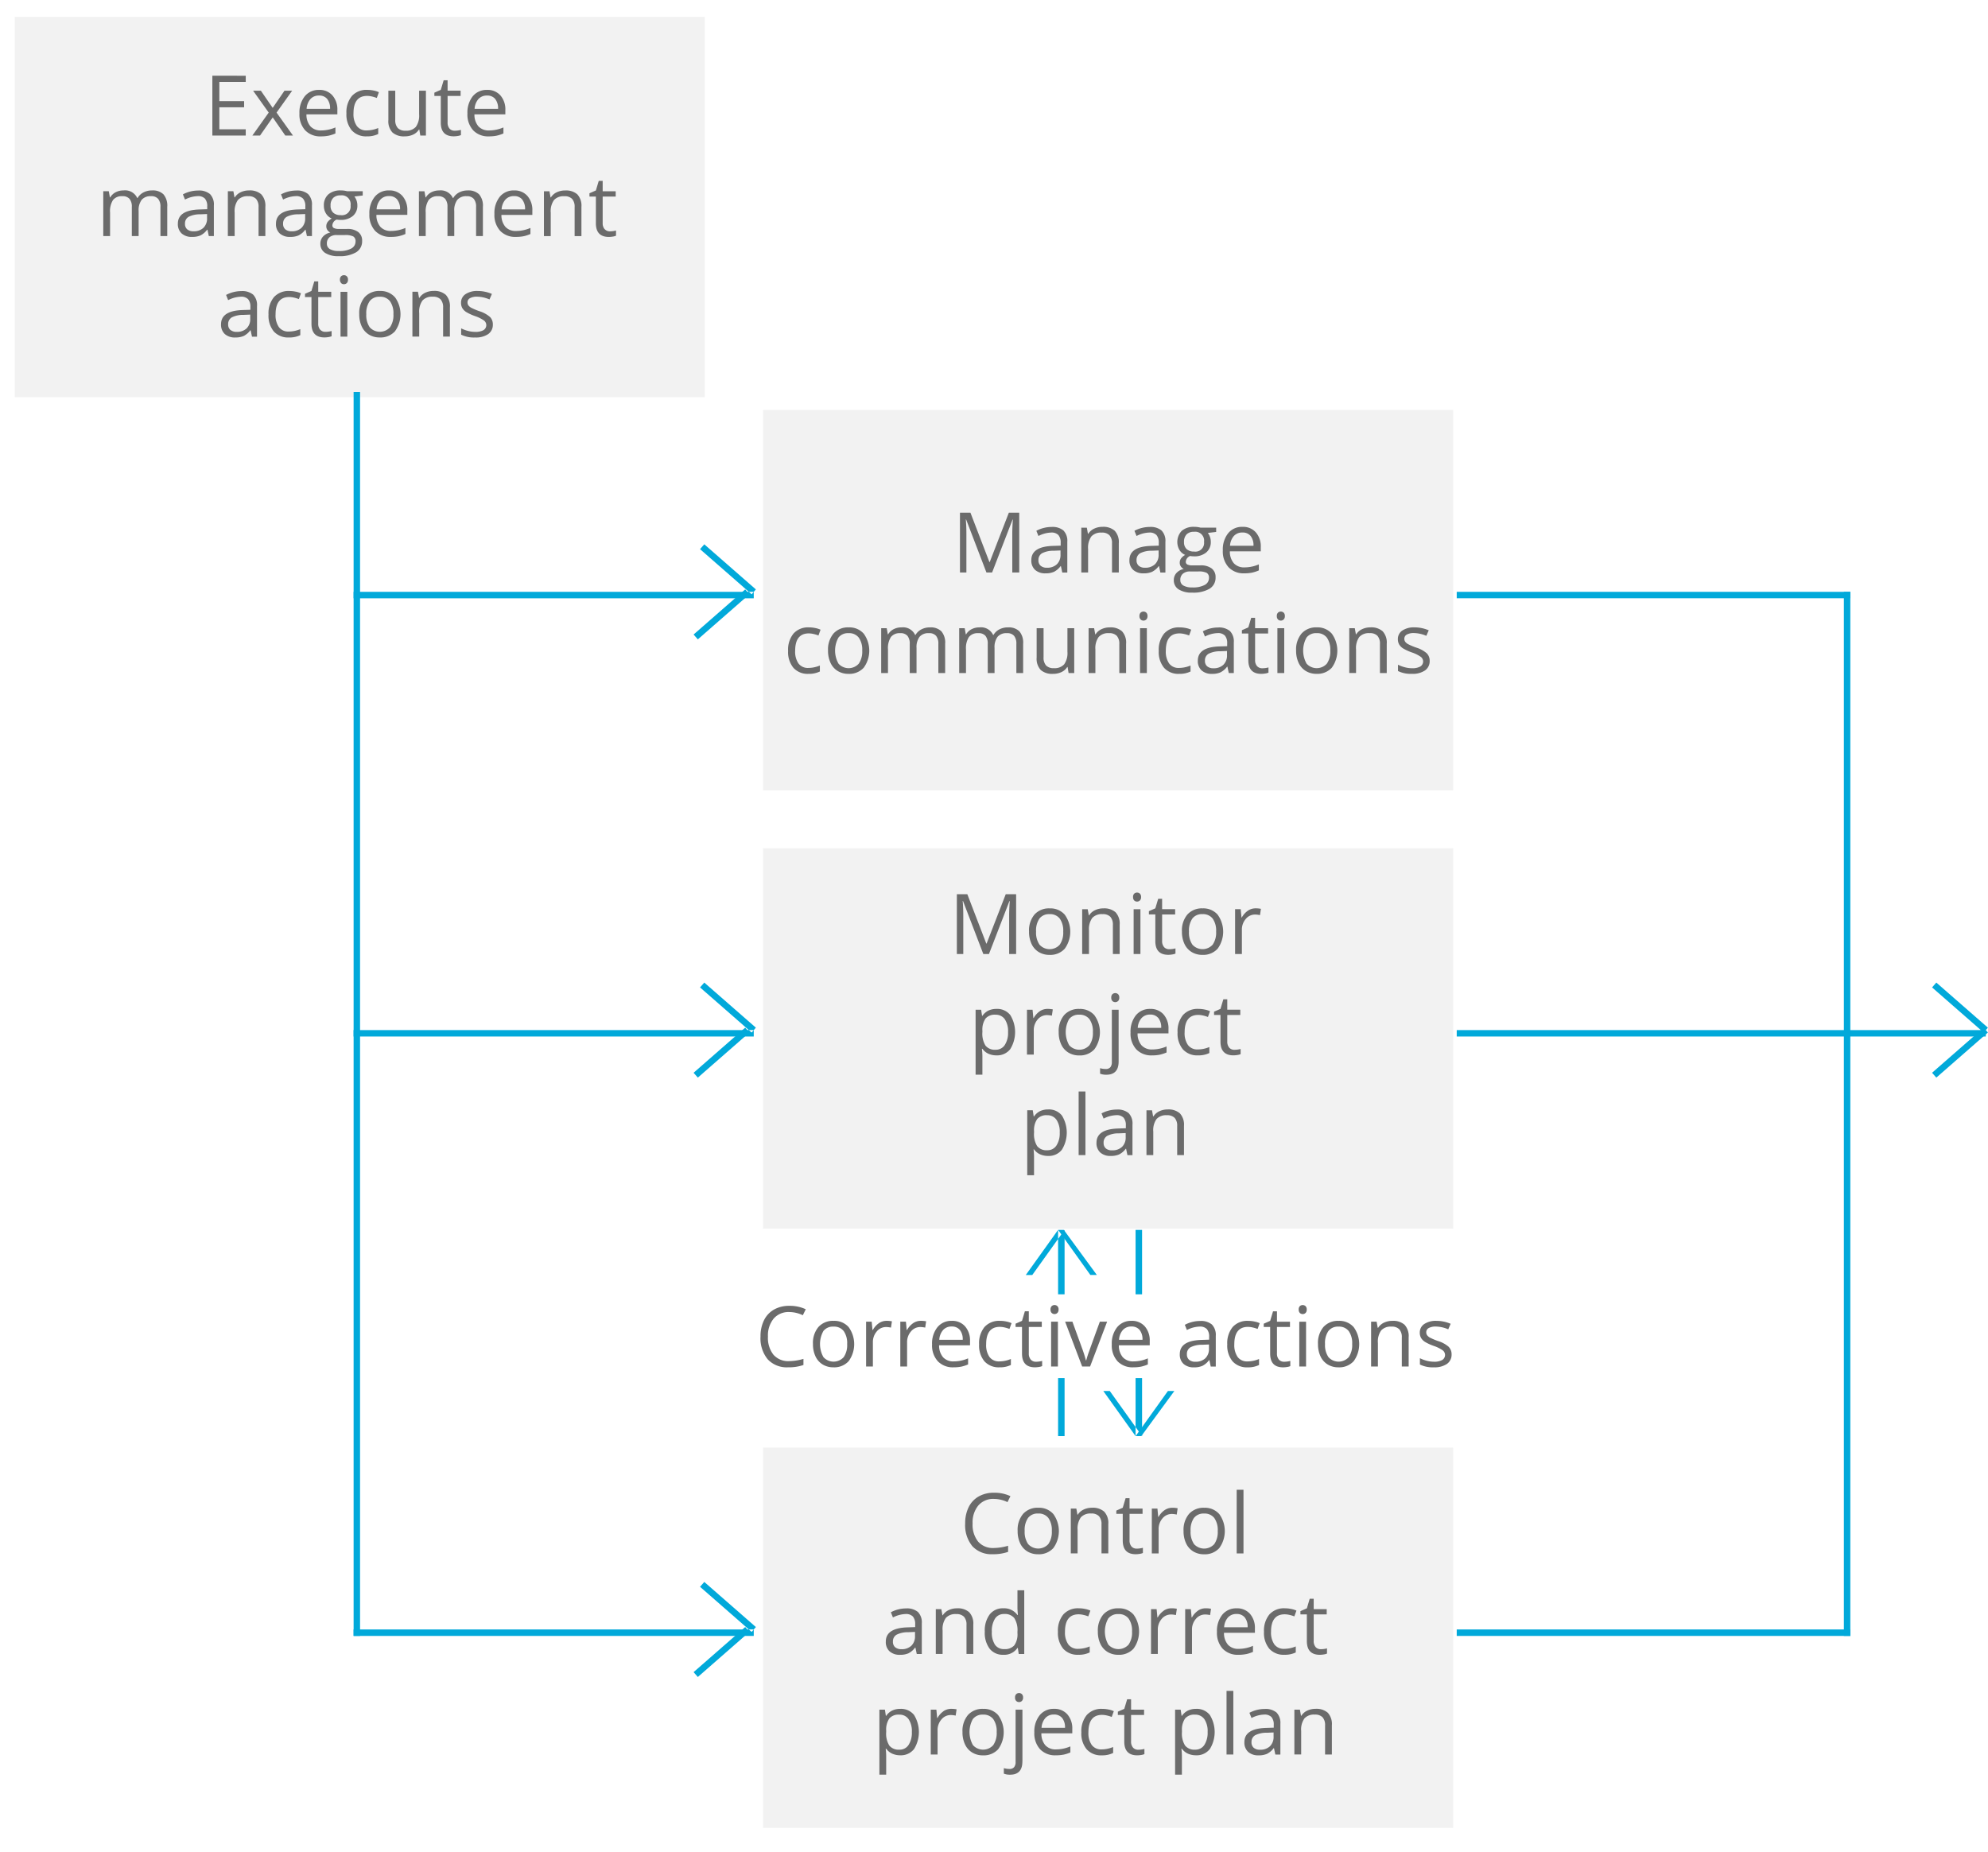 <svg id="Flow_Chart_-_EMC_Introduction" data-name="Flow Chart - EMC Introduction" xmlns="http://www.w3.org/2000/svg" xmlns:xlink="http://www.w3.org/1999/xlink" width="337" height="314" viewBox="0 0 337 314">
  <defs>
    <style>
      .cls-1, .cls-3, .cls-4, .cls-5 {
        fill: #f2f2f2;
      }

      .cls-1 {
        filter: url(#filter);
      }

      .cls-2 {
        fill: #6b6b6b;
      }

      .cls-2, .cls-6 {
        fill-rule: evenodd;
      }

      .cls-3 {
        filter: url(#filter-2);
      }

      .cls-4 {
        filter: url(#filter-3);
      }

      .cls-5 {
        filter: url(#filter-4);
      }

      .cls-6 {
        fill: #01a9da;
      }
    </style>
    <filter id="filter" x="126" y="242" width="125" height="72" filterUnits="userSpaceOnUse">
      <feOffset result="offset" dx="0.5" dy="0.866" in="SourceAlpha"/>
      <feGaussianBlur result="blur" stdDeviation="2"/>
      <feFlood result="flood" flood-opacity="0.26"/>
      <feComposite result="composite" operator="in" in2="blur"/>
      <feBlend result="blend" in="SourceGraphic"/>
    </filter>
    <filter id="filter-2" x="126" y="140" width="125" height="73" filterUnits="userSpaceOnUse">
      <feOffset result="offset" dx="0.5" dy="0.866" in="SourceAlpha"/>
      <feGaussianBlur result="blur" stdDeviation="2"/>
      <feFlood result="flood" flood-opacity="0.26"/>
      <feComposite result="composite" operator="in" in2="blur"/>
      <feBlend result="blend" in="SourceGraphic"/>
    </filter>
    <filter id="filter-3" x="126" y="66" width="125" height="73" filterUnits="userSpaceOnUse">
      <feOffset result="offset" dx="0.5" dy="0.866" in="SourceAlpha"/>
      <feGaussianBlur result="blur" stdDeviation="2"/>
      <feFlood result="flood" flood-opacity="0.26"/>
      <feComposite result="composite" operator="in" in2="blur"/>
      <feBlend result="blend" in="SourceGraphic"/>
    </filter>
    <filter id="filter-4" x="0" y="0" width="124" height="72" filterUnits="userSpaceOnUse">
      <feOffset result="offset" dx="0.5" dy="0.866" in="SourceAlpha"/>
      <feGaussianBlur result="blur" stdDeviation="2"/>
      <feFlood result="flood" flood-opacity="0.26"/>
      <feComposite result="composite" operator="in" in2="blur"/>
      <feBlend result="blend" in="SourceGraphic"/>
    </filter>
  </defs>
  <rect id="bg_copy_5" data-name="bg copy 5" class="cls-1" x="128.844" y="244.531" width="117" height="64.469"/>
  <path id="Control_and_correct_project_plan" data-name="Control and correct project plan" class="cls-2" d="M791.786,414.642l0.5-1.012a6.284,6.284,0,0,0-2.79-.583,5.129,5.129,0,0,0-2.605.638A4.213,4.213,0,0,0,785.2,415.5a6.094,6.094,0,0,0-.586,2.746,5.6,5.6,0,0,0,1.218,3.863,4.4,4.4,0,0,0,3.459,1.359,7.458,7.458,0,0,0,2.6-.4v-1.033a9.1,9.1,0,0,1-2.422.381,3.32,3.32,0,0,1-2.662-1.085,4.58,4.58,0,0,1-.933-3.076,4.49,4.49,0,0,1,.968-3.048,3.319,3.319,0,0,1,2.641-1.113,5.4,5.4,0,0,1,2.3.541h0Zm7.768,2.011a3.219,3.219,0,0,0-2.536-1.061,3.292,3.292,0,0,0-2.582,1.037,4.183,4.183,0,0,0-.929,2.895,4.785,4.785,0,0,0,.43,2.1,3.164,3.164,0,0,0,1.221,1.373,3.431,3.431,0,0,0,1.811.478,3.3,3.3,0,0,0,2.589-1.043A4.907,4.907,0,0,0,799.554,416.653Zm-4.278.659a2.03,2.03,0,0,1,1.707-.742,2.061,2.061,0,0,1,1.732.753,3.526,3.526,0,0,1,.586,2.2,3.587,3.587,0,0,1-.586,2.223,2.316,2.316,0,0,1-3.432,0,3.607,3.607,0,0,1-.583-2.22A3.569,3.569,0,0,1,795.276,417.312Zm13.6,6.02v-4.959a2.818,2.818,0,0,0-.694-2.118,2.889,2.889,0,0,0-2.068-.663,3.225,3.225,0,0,0-1.423.309,2.353,2.353,0,0,0-.992.87h-0.056l-0.187-1.04h-0.937v7.6h1.152v-3.988a3.256,3.256,0,0,1,.555-2.129,2.187,2.187,0,0,1,1.749-.645,1.725,1.725,0,0,1,1.325.458,1.978,1.978,0,0,1,.424,1.387v4.917h1.152Zm3.928-1.179a1.536,1.536,0,0,1-.327-1.054v-4.473h2.207v-0.895h-2.207V413.97h-0.666l-0.486,1.622-1.089.479v0.555h1.089v4.521q0,2.324,2.207,2.323a4.178,4.178,0,0,0,.656-0.058,2.1,2.1,0,0,0,.552-0.15v-0.88a3.933,3.933,0,0,1-.451.093,3.782,3.782,0,0,1-.59.045A1.133,1.133,0,0,1,812.8,422.153ZM818.413,416a3.333,3.333,0,0,0-1.02,1.144h-0.056l-0.132-1.408h-0.951v7.6h1.152v-4.078a2.734,2.734,0,0,1,.656-1.866,2.029,2.029,0,0,1,1.579-.749,3.9,3.9,0,0,1,.833.105l0.159-1.068a4.465,4.465,0,0,0-.909-0.084A2.289,2.289,0,0,0,818.413,416Zm9.267,0.658a3.218,3.218,0,0,0-2.536-1.061,3.288,3.288,0,0,0-2.581,1.037,4.183,4.183,0,0,0-.93,2.895,4.785,4.785,0,0,0,.43,2.1,3.164,3.164,0,0,0,1.221,1.373,3.431,3.431,0,0,0,1.811.478,3.3,3.3,0,0,0,2.589-1.043A4.907,4.907,0,0,0,827.68,416.653Zm-4.278.659a2.03,2.03,0,0,1,1.707-.742,2.061,2.061,0,0,1,1.732.753,3.526,3.526,0,0,1,.586,2.2,3.587,3.587,0,0,1-.586,2.223,2.316,2.316,0,0,1-3.432,0,3.613,3.613,0,0,1-.583-2.22A3.569,3.569,0,0,1,823.4,417.312Zm8.39-4.771H830.64v10.791h1.152V412.541Zm-54.531,27.834v-5.187a2.518,2.518,0,0,0-.656-1.935,2.9,2.9,0,0,0-2.016-.6,5.322,5.322,0,0,0-1.343.173,5.442,5.442,0,0,0-1.231.478l0.354,0.881a5.022,5.022,0,0,1,2.151-.582,1.587,1.587,0,0,1,1.232.426,1.932,1.932,0,0,1,.385,1.321v0.472l-1.291.042q-3.686.111-3.685,2.413a2.122,2.122,0,0,0,.642,1.657,2.539,2.539,0,0,0,1.773.583,3.473,3.473,0,0,0,1.412-.253,3.2,3.2,0,0,0,1.135-.968h0.055l0.229,1.082h0.854Zm-4.514-1.137a1.185,1.185,0,0,1-.378-0.95,1.286,1.286,0,0,1,.607-1.176,4.188,4.188,0,0,1,1.981-.426l1.152-.049v0.687a2.181,2.181,0,0,1-.614,1.65,2.341,2.341,0,0,1-1.69.59A1.572,1.572,0,0,1,772.747,439.238Zm13.244,1.137v-4.958a2.818,2.818,0,0,0-.694-2.119,2.893,2.893,0,0,0-2.068-.662,3.238,3.238,0,0,0-1.423.308,2.354,2.354,0,0,0-.992.871h-0.055l-0.188-1.041h-0.937v7.6h1.152v-3.987a3.252,3.252,0,0,1,.555-2.129,2.188,2.188,0,0,1,1.749-.645,1.727,1.727,0,0,1,1.326.457,1.985,1.985,0,0,1,.423,1.387v4.917h1.152Zm7.7,0h0.937V429.584h-1.152v3.093l0.028,0.534,0.048,0.548h-0.09a2.767,2.767,0,0,0-2.373-1.123,2.8,2.8,0,0,0-2.318,1.04,4.562,4.562,0,0,0-.833,2.92,4.48,4.48,0,0,0,.829,2.9,2.825,2.825,0,0,0,2.322,1.02,2.708,2.708,0,0,0,2.387-1.158h0.062Zm-4.025-1.567a3.755,3.755,0,0,1-.534-2.2,3.915,3.915,0,0,1,.537-2.222,1.764,1.764,0,0,1,1.551-.787,2.044,2.044,0,0,1,1.718.69,3.815,3.815,0,0,1,.538,2.306v0.242a3.237,3.237,0,0,1-.531,2.07,2.1,2.1,0,0,1-1.711.642A1.809,1.809,0,0,1,789.662,438.808Zm16.058,1.311V439.1a5.121,5.121,0,0,1-1.95.409,1.967,1.967,0,0,1-1.676-.749,3.516,3.516,0,0,1-.565-2.15q0-2.954,2.317-2.954a3.731,3.731,0,0,1,.8.1,5.383,5.383,0,0,1,.832.253l0.354-.978a3.6,3.6,0,0,0-.86-0.277,5.181,5.181,0,0,0-1.1-.118,3.309,3.309,0,0,0-2.619,1.04,4.3,4.3,0,0,0-.92,2.947,4.176,4.176,0,0,0,.906,2.875,3.247,3.247,0,0,0,2.557,1.016,4.166,4.166,0,0,0,1.922-.395h0Zm7.429-6.422a3.216,3.216,0,0,0-2.536-1.061,3.287,3.287,0,0,0-2.582,1.037,4.183,4.183,0,0,0-.93,2.895,4.777,4.777,0,0,0,.43,2.094,3.154,3.154,0,0,0,1.222,1.373,3.429,3.429,0,0,0,1.811.479,3.3,3.3,0,0,0,2.588-1.044A4.908,4.908,0,0,0,813.149,433.7Zm-4.278.659a2.027,2.027,0,0,1,1.707-.742,2.059,2.059,0,0,1,1.731.752,3.531,3.531,0,0,1,.587,2.2,3.591,3.591,0,0,1-.587,2.223,2.314,2.314,0,0,1-3.431,0A4.525,4.525,0,0,1,808.871,434.356Zm9.4-1.318a3.342,3.342,0,0,0-1.02,1.144h-0.056l-0.132-1.408h-0.95v7.6h1.152V436.3a2.729,2.729,0,0,1,.655-1.865,2.031,2.031,0,0,1,1.579-.749,3.951,3.951,0,0,1,.833.1l0.16-1.068a4.486,4.486,0,0,0-.91-0.083A2.3,2.3,0,0,0,818.267,433.038Zm5.8,0a3.342,3.342,0,0,0-1.02,1.144h-0.055l-0.132-1.408H821.91v7.6h1.152V436.3a2.73,2.73,0,0,1,.656-1.865,2.028,2.028,0,0,1,1.579-.749,3.943,3.943,0,0,1,.832.1l0.16-1.068a4.469,4.469,0,0,0-.909-0.083A2.3,2.3,0,0,0,824.068,433.038Zm8.172,7.361a6.054,6.054,0,0,0,1.155-.378V439a6.13,6.13,0,0,1-2.429.513,2.339,2.339,0,0,1-1.807-.693,3.011,3.011,0,0,1-.677-2.032h5.239v-0.728a3.6,3.6,0,0,0-.832-2.48,2.873,2.873,0,0,0-2.263-.939,3.006,3.006,0,0,0-2.432,1.082,4.4,4.4,0,0,0-.906,2.919,3.975,3.975,0,0,0,.975,2.851,3.5,3.5,0,0,0,2.662,1.026A6.444,6.444,0,0,0,832.24,440.4Zm-0.24-6.22a2.529,2.529,0,0,1,.486,1.668H828.51a2.74,2.74,0,0,1,.642-1.651,1.883,1.883,0,0,1,1.46-.6A1.71,1.71,0,0,1,832,434.179Zm8.647,5.94V439.1a5.121,5.121,0,0,1-1.95.409,1.967,1.967,0,0,1-1.676-.749,3.516,3.516,0,0,1-.565-2.15q0-2.954,2.317-2.954a3.715,3.715,0,0,1,.8.1,5.362,5.362,0,0,1,.833.253l0.354-.978a3.6,3.6,0,0,0-.86-0.277,5.181,5.181,0,0,0-1.1-.118,3.311,3.311,0,0,0-2.62,1.04,4.305,4.305,0,0,0-.919,2.947,4.176,4.176,0,0,0,.906,2.875,3.247,3.247,0,0,0,2.557,1.016,4.166,4.166,0,0,0,1.922-.395h0Zm3.366-.923a1.534,1.534,0,0,1-.326-1.054v-4.473h2.206v-0.895h-2.206v-1.761H843.02l-0.485,1.623-1.09.478v0.555h1.09v4.522q0,2.324,2.206,2.323a4.178,4.178,0,0,0,.656-0.059,2.1,2.1,0,0,0,.552-0.149v-0.881a3.9,3.9,0,0,1-.451.094,3.782,3.782,0,0,1-.59.045A1.135,1.135,0,0,1,844.013,439.2Zm-68.088,17.325a5.5,5.5,0,0,0,.014-5.809,2.814,2.814,0,0,0-2.335-1.033,3.142,3.142,0,0,0-1.353.278,2.669,2.669,0,0,0-1.034.9h-0.056l-0.16-1.04h-0.936v11.013h1.152V457.7a10.1,10.1,0,0,0-.084-1.262h0.084a2.543,2.543,0,0,0,1.03.842,3.291,3.291,0,0,0,1.357.274A2.816,2.816,0,0,0,775.925,456.521Zm-0.916-5.105a3.644,3.644,0,0,1,.559,2.181,3.786,3.786,0,0,1-.559,2.2,1.781,1.781,0,0,1-1.544.8,2.032,2.032,0,0,1-1.714-.69,3.8,3.8,0,0,1-.534-2.292v-0.256a3.315,3.315,0,0,1,.534-2.053,2.042,2.042,0,0,1,1.686-.645A1.837,1.837,0,0,1,775.009,451.416Zm5.923-1.335a3.346,3.346,0,0,0-1.02,1.145h-0.056l-0.131-1.408h-0.951v7.6h1.152v-4.078a2.727,2.727,0,0,1,.656-1.866,2.027,2.027,0,0,1,1.578-.749,3.951,3.951,0,0,1,.833.1l0.16-1.068a4.556,4.556,0,0,0-.909-0.083A2.3,2.3,0,0,0,780.932,450.081Zm9.268,0.659a3.221,3.221,0,0,0-2.537-1.061,3.29,3.29,0,0,0-2.581,1.037,4.183,4.183,0,0,0-.93,2.895,4.785,4.785,0,0,0,.43,2.1,3.159,3.159,0,0,0,1.222,1.373,3.428,3.428,0,0,0,1.811.478,3.3,3.3,0,0,0,2.588-1.043A4.91,4.91,0,0,0,790.2,450.74Zm-4.278.659a2.027,2.027,0,0,1,1.707-.742,2.062,2.062,0,0,1,1.731.752,3.531,3.531,0,0,1,.587,2.2,3.587,3.587,0,0,1-.587,2.223,2.314,2.314,0,0,1-3.431,0A4.525,4.525,0,0,1,785.922,451.4Zm8.39,7.185v-8.766H793.16v8.849a1.352,1.352,0,0,1-.254.9,0.993,0.993,0,0,1-.794.3,3.4,3.4,0,0,1-.944-0.139v0.936a2.765,2.765,0,0,0,1.069.174q2.075,0,2.075-2.247h0Zm-1.055-10.247a0.664,0.664,0,0,0,.485.191,0.673,0.673,0,0,0,.479-0.191,0.763,0.763,0,0,0,.2-0.579,0.749,0.749,0,0,0-.2-0.575,0.717,0.717,0,0,0-.964,0,0.764,0.764,0,0,0-.195.579A0.776,0.776,0,0,0,793.257,448.337Zm8.025,9.106a6.063,6.063,0,0,0,1.156-.378v-1.026a6.134,6.134,0,0,1-2.429.513,2.34,2.34,0,0,1-1.808-.694,3.009,3.009,0,0,1-.676-2.032h5.239V453.1a3.6,3.6,0,0,0-.833-2.479,2.867,2.867,0,0,0-2.262-.94,3.008,3.008,0,0,0-2.432,1.082,4.4,4.4,0,0,0-.906,2.92,3.971,3.971,0,0,0,.975,2.85,3.5,3.5,0,0,0,2.661,1.026A6.516,6.516,0,0,0,801.282,457.443Zm-0.239-6.221a2.529,2.529,0,0,1,.486,1.668h-3.977a2.747,2.747,0,0,1,.642-1.65,1.881,1.881,0,0,1,1.461-.6A1.711,1.711,0,0,1,801.043,451.222Zm8.647,5.94v-1.019a5.148,5.148,0,0,1-1.95.409,1.968,1.968,0,0,1-1.676-.749,3.518,3.518,0,0,1-.566-2.15q0-2.955,2.318-2.954a3.723,3.723,0,0,1,.8.1,5.508,5.508,0,0,1,.833.253l0.354-.978a3.659,3.659,0,0,0-.861-0.277,5.171,5.171,0,0,0-1.1-.118,3.313,3.313,0,0,0-2.62,1.04,4.308,4.308,0,0,0-.92,2.948,4.173,4.173,0,0,0,.906,2.874,3.245,3.245,0,0,0,2.557,1.016,4.155,4.155,0,0,0,1.923-.4h0Zm3.365-.922a1.541,1.541,0,0,1-.326-1.054v-4.474h2.207v-0.894h-2.207v-1.762h-0.666l-0.486,1.623-1.089.479v0.554h1.089v4.522q0,2.324,2.207,2.323a4.071,4.071,0,0,0,.656-0.059,2.082,2.082,0,0,0,.551-0.149v-0.881a3.658,3.658,0,0,1-.451.094,3.76,3.76,0,0,1-.589.045A1.137,1.137,0,0,1,813.055,456.24Zm13.009,0.281a5.5,5.5,0,0,0,.013-5.809,2.813,2.813,0,0,0-2.335-1.033,3.142,3.142,0,0,0-1.353.278,2.676,2.676,0,0,0-1.034.9H821.3l-0.16-1.04H820.2v11.013h1.152V457.7a10.281,10.281,0,0,0-.083-1.262h0.083a2.546,2.546,0,0,0,1.031.842,3.283,3.283,0,0,0,1.356.274A2.819,2.819,0,0,0,826.064,456.521Zm-0.916-5.105a3.644,3.644,0,0,1,.558,2.181,3.786,3.786,0,0,1-.558,2.2,1.784,1.784,0,0,1-1.545.8,2.034,2.034,0,0,1-1.714-.69,3.8,3.8,0,0,1-.534-2.292v-0.256a3.315,3.315,0,0,1,.534-2.053,2.043,2.043,0,0,1,1.687-.645A1.84,1.84,0,0,1,825.148,451.416Zm4.916-4.788h-1.152v10.791h1.152V446.628Zm7.974,10.791v-5.188a2.521,2.521,0,0,0-.656-1.935,2.9,2.9,0,0,0-2.016-.6,5.368,5.368,0,0,0-1.343.173,5.471,5.471,0,0,0-1.232.479l0.354,0.881a5.018,5.018,0,0,1,2.152-.583,1.58,1.58,0,0,1,1.231.427,1.923,1.923,0,0,1,.386,1.321v0.471l-1.291.042q-3.686.111-3.685,2.413a2.125,2.125,0,0,0,.642,1.658,2.543,2.543,0,0,0,1.773.582,3.457,3.457,0,0,0,1.412-.253,3.21,3.21,0,0,0,1.135-.967h0.055l0.229,1.082h0.854Zm-4.514-1.138a1.183,1.183,0,0,1-.379-0.95,1.286,1.286,0,0,1,.608-1.175,4.2,4.2,0,0,1,1.981-.427l1.152-.048v0.686a2.182,2.182,0,0,1-.614,1.651,2.34,2.34,0,0,1-1.69.589A1.565,1.565,0,0,1,833.524,456.281Zm13.244,1.138V452.46a2.822,2.822,0,0,0-.694-2.119,2.893,2.893,0,0,0-2.068-.662,3.225,3.225,0,0,0-1.423.309,2.353,2.353,0,0,0-.992.87h-0.056l-0.187-1.04h-0.937v7.6h1.152v-3.988a3.256,3.256,0,0,1,.555-2.129,2.187,2.187,0,0,1,1.749-.645,1.725,1.725,0,0,1,1.325.458,1.978,1.978,0,0,1,.424,1.387v4.917h1.152Z" transform="translate(-621 -160)"/>
  <path id="Corrective_actions" data-name="Corrective actions" class="cls-2" d="M757.091,382.959l0.5-1.013a6.3,6.3,0,0,0-2.79-.582A5.133,5.133,0,0,0,752.2,382a4.206,4.206,0,0,0-1.693,1.817,6.091,6.091,0,0,0-.586,2.746,5.6,5.6,0,0,0,1.217,3.863,4.4,4.4,0,0,0,3.46,1.359,7.475,7.475,0,0,0,2.6-.395v-1.033a9.1,9.1,0,0,1-2.422.381,3.319,3.319,0,0,1-2.661-1.085,4.58,4.58,0,0,1-.933-3.076,4.484,4.484,0,0,1,.968-3.048,3.317,3.317,0,0,1,2.64-1.113,5.375,5.375,0,0,1,2.3.541h0Zm7.769,2.011a3.219,3.219,0,0,0-2.536-1.061,3.29,3.29,0,0,0-2.582,1.037,4.183,4.183,0,0,0-.93,2.895,4.785,4.785,0,0,0,.43,2.095,3.159,3.159,0,0,0,1.222,1.373,3.428,3.428,0,0,0,1.811.478,3.3,3.3,0,0,0,2.588-1.044A4.908,4.908,0,0,0,764.86,384.97Zm-4.278.659a2.027,2.027,0,0,1,1.707-.742,2.062,2.062,0,0,1,1.731.752,3.531,3.531,0,0,1,.587,2.2,3.587,3.587,0,0,1-.587,2.223,2.314,2.314,0,0,1-3.431,0A4.525,4.525,0,0,1,760.582,385.629Zm9.4-1.318a3.337,3.337,0,0,0-1.02,1.145H768.9l-0.132-1.408h-0.95v7.6h1.152v-4.077a2.732,2.732,0,0,1,.655-1.866,2.031,2.031,0,0,1,1.579-.749,3.951,3.951,0,0,1,.833.1l0.16-1.068a4.559,4.559,0,0,0-.91-0.083A2.3,2.3,0,0,0,769.978,384.311Zm5.8,0a3.337,3.337,0,0,0-1.02,1.145H774.7l-0.132-1.408h-0.951v7.6h1.152v-4.077a2.732,2.732,0,0,1,.656-1.866,2.028,2.028,0,0,1,1.579-.749,3.943,3.943,0,0,1,.832.1l0.16-1.068a4.541,4.541,0,0,0-.909-0.083A2.3,2.3,0,0,0,775.779,384.311Zm8.172,7.362a6.126,6.126,0,0,0,1.155-.378v-1.027a6.114,6.114,0,0,1-2.429.514,2.34,2.34,0,0,1-1.807-.694,3.011,3.011,0,0,1-.677-2.032h5.239v-0.728a3.6,3.6,0,0,0-.832-2.479,2.87,2.87,0,0,0-2.263-.94,3.009,3.009,0,0,0-2.432,1.082,4.4,4.4,0,0,0-.906,2.92,3.971,3.971,0,0,0,.975,2.85,3.5,3.5,0,0,0,2.662,1.026A6.53,6.53,0,0,0,783.951,391.673Zm-0.24-6.221a2.529,2.529,0,0,1,.486,1.668h-3.976a2.74,2.74,0,0,1,.642-1.651,1.883,1.883,0,0,1,1.46-.6A1.71,1.71,0,0,1,783.711,385.452Zm8.647,5.94v-1.02a5.123,5.123,0,0,1-1.95.41,1.969,1.969,0,0,1-1.676-.749,3.518,3.518,0,0,1-.565-2.15q0-2.955,2.317-2.955a3.715,3.715,0,0,1,.8.1,5.473,5.473,0,0,1,.833.253l0.354-.978a3.649,3.649,0,0,0-.86-0.277,5.181,5.181,0,0,0-1.1-.118,3.315,3.315,0,0,0-2.62,1.04,4.308,4.308,0,0,0-.919,2.948,4.173,4.173,0,0,0,.906,2.874,3.243,3.243,0,0,0,2.557,1.016,4.166,4.166,0,0,0,1.922-.395h0Zm3.366-.922a1.537,1.537,0,0,1-.326-1.055v-4.473H797.6v-0.894H795.4v-1.762h-0.667l-0.485,1.623-1.09.479v0.554h1.09v4.522q0,2.323,2.206,2.323a4.178,4.178,0,0,0,.656-0.059,2.1,2.1,0,0,0,.552-0.149V390.7a3.7,3.7,0,0,1-.451.094,3.782,3.782,0,0,1-.59.045A1.135,1.135,0,0,1,795.724,390.47Zm4.608-6.422H799.18v7.6h1.152v-7.6Zm-1.055-1.481a0.7,0.7,0,0,0,.964,0,0.759,0.759,0,0,0,.2-0.579,0.749,0.749,0,0,0-.2-0.576,0.719,0.719,0,0,0-.964,0,0.764,0.764,0,0,0-.2.579A0.776,0.776,0,0,0,799.277,382.567Zm6.509,9.081,2.887-7.6h-1.235q-1.416,3.884-1.822,5.038a15.419,15.419,0,0,0-.482,1.522h-0.056a21.506,21.506,0,0,0-.652-2.053l-1.638-4.507h-1.235l2.887,7.6h1.346Zm8.636,0.025a6.111,6.111,0,0,0,1.156-.378v-1.027a6.118,6.118,0,0,1-2.429.514,2.343,2.343,0,0,1-1.808-.694,3.011,3.011,0,0,1-.676-2.032H815.9v-0.728a3.6,3.6,0,0,0-.833-2.479,2.867,2.867,0,0,0-2.262-.94,3.008,3.008,0,0,0-2.432,1.082,4.4,4.4,0,0,0-.906,2.92,3.971,3.971,0,0,0,.975,2.85,3.5,3.5,0,0,0,2.661,1.026A6.516,6.516,0,0,0,814.422,391.673Zm-0.239-6.221a2.529,2.529,0,0,1,.486,1.668h-3.977a2.753,2.753,0,0,1,.642-1.651,1.883,1.883,0,0,1,1.461-.6A1.711,1.711,0,0,1,814.183,385.452Zm12.908,6.2v-5.187a2.518,2.518,0,0,0-.656-1.935,2.9,2.9,0,0,0-2.016-.6,5.362,5.362,0,0,0-1.343.173,5.424,5.424,0,0,0-1.232.479l0.354,0.881a5.018,5.018,0,0,1,2.151-.583,1.582,1.582,0,0,1,1.232.427,1.923,1.923,0,0,1,.385,1.321v0.471l-1.29.042q-3.685.111-3.685,2.413a2.125,2.125,0,0,0,.642,1.658,2.541,2.541,0,0,0,1.773.582,3.457,3.457,0,0,0,1.412-.253,3.2,3.2,0,0,0,1.134-.967h0.056l0.229,1.081h0.854Zm-4.515-1.137a1.185,1.185,0,0,1-.378-0.95,1.286,1.286,0,0,1,.607-1.175,4.191,4.191,0,0,1,1.982-.427l1.152-.048V388.6a2.18,2.18,0,0,1-.615,1.651,2.336,2.336,0,0,1-1.689.589A1.568,1.568,0,0,1,822.576,390.511Zm11.85,0.881v-1.02a5.127,5.127,0,0,1-1.95.41,1.968,1.968,0,0,1-1.676-.749,3.518,3.518,0,0,1-.566-2.15q0-2.955,2.318-2.955a3.73,3.73,0,0,1,.8.1,5.508,5.508,0,0,1,.833.253l0.354-.978a3.644,3.644,0,0,0-.861-0.277,5.171,5.171,0,0,0-1.1-.118,3.313,3.313,0,0,0-2.62,1.04,4.308,4.308,0,0,0-.919,2.948,4.173,4.173,0,0,0,.9,2.874,3.245,3.245,0,0,0,2.557,1.016,4.168,4.168,0,0,0,1.923-.395h0Zm3.365-.922a1.542,1.542,0,0,1-.326-1.055v-4.473h2.207v-0.894h-2.207v-1.762H836.8l-0.486,1.623-1.089.479v0.554h1.089v4.522q0,2.323,2.207,2.323a4.189,4.189,0,0,0,.656-0.059,2.1,2.1,0,0,0,.552-0.149V390.7a3.681,3.681,0,0,1-.452.094,3.76,3.76,0,0,1-.589.045A1.137,1.137,0,0,1,837.791,390.47Zm4.608-6.422h-1.152v7.6H842.4v-7.6Zm-1.055-1.481a0.7,0.7,0,0,0,.965,0,0.762,0.762,0,0,0,.2-0.579,0.752,0.752,0,0,0-.2-0.576,0.72,0.72,0,0,0-.965,0,0.768,0.768,0,0,0-.194.579A0.78,0.78,0,0,0,841.344,382.567Zm9.123,2.4a3.221,3.221,0,0,0-2.537-1.061,3.29,3.29,0,0,0-2.581,1.037,4.183,4.183,0,0,0-.93,2.895,4.785,4.785,0,0,0,.43,2.095,3.164,3.164,0,0,0,1.221,1.373,3.432,3.432,0,0,0,1.812.478,3.3,3.3,0,0,0,2.588-1.044A4.908,4.908,0,0,0,850.467,384.97Zm-4.279.659a2.027,2.027,0,0,1,1.707-.742,2.063,2.063,0,0,1,1.732.752,3.531,3.531,0,0,1,.586,2.2,3.587,3.587,0,0,1-.586,2.223,2.315,2.315,0,0,1-3.432,0,3.608,3.608,0,0,1-.583-2.219A3.569,3.569,0,0,1,846.188,385.629Zm13.6,6.019V386.69a2.818,2.818,0,0,0-.694-2.119,2.893,2.893,0,0,0-2.068-.662,3.225,3.225,0,0,0-1.423.309,2.346,2.346,0,0,0-.992.87H854.55l-0.187-1.04h-0.937v7.6h1.152v-3.987a3.256,3.256,0,0,1,.555-2.129,2.187,2.187,0,0,1,1.749-.645,1.724,1.724,0,0,1,1.326.458,1.983,1.983,0,0,1,.423,1.387v4.916h1.152Zm6.8-3.328a4.971,4.971,0,0,0-1.828-.992,11.2,11.2,0,0,1-1.333-.562,1.541,1.541,0,0,1-.5-0.409,0.861,0.861,0,0,1-.156-0.52,0.793,0.793,0,0,1,.416-0.707,2.393,2.393,0,0,1,1.236-.257,5.507,5.507,0,0,1,2.075.472l0.409-.937a6.072,6.072,0,0,0-2.4-.5,3.521,3.521,0,0,0-2.075.538,1.7,1.7,0,0,0-.756,1.466,1.743,1.743,0,0,0,.218.895,2.058,2.058,0,0,0,.666.669,8.105,8.105,0,0,0,1.51.69,6.043,6.043,0,0,1,1.5.746,0.99,0.99,0,0,1-.1,1.636,2.741,2.741,0,0,1-1.387.288,4.923,4.923,0,0,1-1.211-.159,5.754,5.754,0,0,1-1.177-.437v1.068a4.835,4.835,0,0,0,2.36.478,3.723,3.723,0,0,0,2.22-.575,1.9,1.9,0,0,0,.792-1.637A1.748,1.748,0,0,0,866.58,388.32Z" transform="translate(-621 -160)"/>
  <rect id="bg_copy_4" data-name="bg copy 4" class="cls-3" x="128.844" y="142.938" width="117" height="64.468"/>
  <path id="Monitor_project_plan" data-name="Monitor project plan" class="cls-2" d="M788.645,321.727l3.47-8.974h0.056q-0.1,1.317-.1,2.441v6.533h1.18V311.588h-1.762l-3.241,8.363h-0.056l-3.213-8.363h-1.776v10.139h1.089v-6.45q0-1.47-.1-2.538h0.056l3.442,8.988h0.95Zm12.842-6.679a3.219,3.219,0,0,0-2.536-1.061,3.29,3.29,0,0,0-2.582,1.037,4.183,4.183,0,0,0-.93,2.895,4.8,4.8,0,0,0,.43,2.1,3.159,3.159,0,0,0,1.222,1.373,3.428,3.428,0,0,0,1.811.478,3.3,3.3,0,0,0,2.588-1.043A4.91,4.91,0,0,0,801.487,315.048Zm-4.278.659a2.03,2.03,0,0,1,1.707-.742,2.06,2.06,0,0,1,1.731.753,3.526,3.526,0,0,1,.587,2.2,3.587,3.587,0,0,1-.587,2.223,2.313,2.313,0,0,1-3.431,0,3.607,3.607,0,0,1-.583-2.22A3.569,3.569,0,0,1,797.209,315.707Zm13.594,6.02v-4.959a2.814,2.814,0,0,0-.694-2.118,2.887,2.887,0,0,0-2.068-.663,3.22,3.22,0,0,0-1.422.309,2.356,2.356,0,0,0-.993.87h-0.055l-0.187-1.04h-0.937v7.6H805.6v-3.988a3.256,3.256,0,0,1,.555-2.129,2.187,2.187,0,0,1,1.749-.645,1.725,1.725,0,0,1,1.325.458,1.983,1.983,0,0,1,.423,1.387v4.917H810.8Zm3.519-7.6H813.17v7.6h1.152v-7.6Zm-1.055-1.481a0.661,0.661,0,0,0,.486.191,0.671,0.671,0,0,0,.479-0.191,0.762,0.762,0,0,0,.2-0.579,0.75,0.75,0,0,0-.2-0.575,0.719,0.719,0,0,0-.965,0,0.764,0.764,0,0,0-.194.579A0.776,0.776,0,0,0,813.267,312.645Zm5.059,7.9a1.536,1.536,0,0,1-.326-1.054v-4.473h2.207v-0.9H818v-1.761h-0.666l-0.486,1.622-1.09.479v0.555h1.09v4.521q0,2.324,2.207,2.323a4.166,4.166,0,0,0,.655-0.058,2.1,2.1,0,0,0,.552-0.15v-0.88a3.887,3.887,0,0,1-.451.093,3.772,3.772,0,0,1-.59.045A1.135,1.135,0,0,1,818.326,320.548Zm9.08-5.5a3.219,3.219,0,0,0-2.536-1.061,3.292,3.292,0,0,0-2.582,1.037,4.183,4.183,0,0,0-.93,2.895,4.785,4.785,0,0,0,.431,2.1,3.164,3.164,0,0,0,1.221,1.373,3.431,3.431,0,0,0,1.811.478,3.3,3.3,0,0,0,2.589-1.043A4.907,4.907,0,0,0,827.406,315.048Zm-4.278.659a2.03,2.03,0,0,1,1.707-.742,2.061,2.061,0,0,1,1.732.753,3.526,3.526,0,0,1,.586,2.2,3.587,3.587,0,0,1-.586,2.223,2.314,2.314,0,0,1-3.432,0,3.607,3.607,0,0,1-.583-2.22A3.569,3.569,0,0,1,823.128,315.707Zm9.4-1.317a3.333,3.333,0,0,0-1.02,1.144h-0.055l-0.132-1.408h-0.951v7.6h1.152v-4.078a2.734,2.734,0,0,1,.656-1.866,2.027,2.027,0,0,1,1.579-.748,3.878,3.878,0,0,1,.832.1l0.16-1.068a4.465,4.465,0,0,0-.909-0.084A2.292,2.292,0,0,0,832.524,314.39Zm-40.287,23.482a5.5,5.5,0,0,0,.013-5.808,2.81,2.81,0,0,0-2.335-1.033,3.142,3.142,0,0,0-1.353.277,2.679,2.679,0,0,0-1.034.9h-0.055l-0.16-1.041h-0.937v11.013h1.152v-3.127a10.3,10.3,0,0,0-.083-1.263h0.083a2.548,2.548,0,0,0,1.031.843,3.283,3.283,0,0,0,1.356.274A2.82,2.82,0,0,0,792.237,337.872Zm-0.916-5.1a3.64,3.64,0,0,1,.558,2.181,3.78,3.78,0,0,1-.558,2.2,1.785,1.785,0,0,1-1.545.8,2.034,2.034,0,0,1-1.714-.69,3.8,3.8,0,0,1-.534-2.292v-0.257a3.314,3.314,0,0,1,.534-2.052,2.044,2.044,0,0,1,1.687-.645A1.84,1.84,0,0,1,791.321,332.768Zm5.922-1.335a3.352,3.352,0,0,0-1.02,1.144h-0.055l-0.132-1.408h-0.951v7.6h1.152v-4.078a2.73,2.73,0,0,1,.656-1.865,2.028,2.028,0,0,1,1.579-.749,3.959,3.959,0,0,1,.833.1l0.159-1.068a4.469,4.469,0,0,0-.909-0.083A2.3,2.3,0,0,0,797.243,331.433Zm9.268,0.659a3.216,3.216,0,0,0-2.536-1.061,3.288,3.288,0,0,0-2.582,1.037,4.183,4.183,0,0,0-.93,2.9,4.777,4.777,0,0,0,.431,2.094,3.152,3.152,0,0,0,1.221,1.373,3.429,3.429,0,0,0,1.811.479,3.3,3.3,0,0,0,2.589-1.044A4.906,4.906,0,0,0,806.511,332.092Zm-4.278.659a2.027,2.027,0,0,1,1.707-.742,2.06,2.06,0,0,1,1.732.752,3.538,3.538,0,0,1,.586,2.2,3.6,3.6,0,0,1-.586,2.223,2.315,2.315,0,0,1-3.432,0A4.525,4.525,0,0,1,802.233,332.751Zm8.39,7.184v-8.766h-1.152v8.849a1.353,1.353,0,0,1-.253.9,1,1,0,0,1-.795.294,3.4,3.4,0,0,1-.944-0.138v0.936a2.79,2.79,0,0,0,1.069.173q2.075,0,2.075-2.247h0Zm-1.055-10.246a0.7,0.7,0,0,0,.965,0,0.762,0.762,0,0,0,.2-0.579,0.752,0.752,0,0,0-.2-0.576,0.72,0.72,0,0,0-.965,0,0.765,0.765,0,0,0-.194.579A0.78,0.78,0,0,0,809.568,329.689Zm8.026,9.1a6.118,6.118,0,0,0,1.155-.377V337.39a6.13,6.13,0,0,1-2.429.513,2.339,2.339,0,0,1-1.807-.693,3.011,3.011,0,0,1-.677-2.032h5.239V334.45a3.6,3.6,0,0,0-.832-2.48,2.873,2.873,0,0,0-2.263-.939,3.006,3.006,0,0,0-2.432,1.082,4.4,4.4,0,0,0-.906,2.919,3.975,3.975,0,0,0,.975,2.851,3.5,3.5,0,0,0,2.662,1.026A6.444,6.444,0,0,0,817.594,338.794Zm-0.24-6.22a2.529,2.529,0,0,1,.486,1.668h-3.976a2.74,2.74,0,0,1,.642-1.651,1.883,1.883,0,0,1,1.46-.6A1.71,1.71,0,0,1,817.354,332.574Zm8.647,5.94v-1.02a5.121,5.121,0,0,1-1.95.409,1.967,1.967,0,0,1-1.676-.749,3.515,3.515,0,0,1-.565-2.149q0-2.955,2.317-2.955a3.715,3.715,0,0,1,.8.1,5.362,5.362,0,0,1,.833.253l0.354-.978a3.6,3.6,0,0,0-.86-0.277,5.181,5.181,0,0,0-1.1-.118,3.315,3.315,0,0,0-2.62,1.04,4.307,4.307,0,0,0-.919,2.947,4.176,4.176,0,0,0,.906,2.875,3.247,3.247,0,0,0,2.557,1.016,4.166,4.166,0,0,0,1.922-.395h0Zm3.366-.923a1.534,1.534,0,0,1-.326-1.054v-4.473h2.206v-0.9h-2.206v-1.761h-0.667l-0.485,1.623-1.09.478v0.555h1.09v4.522q0,2.323,2.206,2.323a4.178,4.178,0,0,0,.656-0.059,2.1,2.1,0,0,0,.552-0.149V337.82a3.7,3.7,0,0,1-.451.094,3.782,3.782,0,0,1-.59.045A1.135,1.135,0,0,1,829.367,337.591Zm-28.373,17.325a5.5,5.5,0,0,0,.014-5.809,2.813,2.813,0,0,0-2.335-1.033,3.142,3.142,0,0,0-1.353.278,2.676,2.676,0,0,0-1.034.9H796.23l-0.159-1.04h-0.937v11.013h1.152V356.1a10.281,10.281,0,0,0-.083-1.262h0.083a2.543,2.543,0,0,0,1.03.842,3.291,3.291,0,0,0,1.357.274A2.816,2.816,0,0,0,800.994,354.916Zm-0.916-5.105a3.637,3.637,0,0,1,.559,2.181,3.778,3.778,0,0,1-.559,2.2,1.781,1.781,0,0,1-1.544.8,2.033,2.033,0,0,1-1.714-.69,3.8,3.8,0,0,1-.534-2.292V351.75a3.315,3.315,0,0,1,.534-2.053,2.042,2.042,0,0,1,1.686-.645A1.837,1.837,0,0,1,800.078,349.811ZM805,345.023h-1.152v10.791H805V345.023Zm7.974,10.791v-5.188a2.521,2.521,0,0,0-.656-1.935,2.9,2.9,0,0,0-2.016-.6,5.362,5.362,0,0,0-1.343.173,5.452,5.452,0,0,0-1.232.479l0.354,0.881a5.014,5.014,0,0,1,2.151-.583,1.582,1.582,0,0,1,1.232.427,1.923,1.923,0,0,1,.385,1.321v0.471l-1.29.042q-3.685.111-3.685,2.413a2.125,2.125,0,0,0,.642,1.658,2.541,2.541,0,0,0,1.773.582,3.457,3.457,0,0,0,1.412-.253,3.2,3.2,0,0,0,1.134-.967h0.056l0.229,1.082h0.854Zm-4.515-1.138a1.185,1.185,0,0,1-.378-0.95,1.285,1.285,0,0,1,.607-1.175,4.2,4.2,0,0,1,1.982-.427l1.152-.048v0.686a2.178,2.178,0,0,1-.615,1.651,2.336,2.336,0,0,1-1.689.589A1.568,1.568,0,0,1,808.454,354.676Zm13.245,1.138v-4.959a2.822,2.822,0,0,0-.694-2.119,2.893,2.893,0,0,0-2.068-.662,3.225,3.225,0,0,0-1.423.309,2.353,2.353,0,0,0-.992.87h-0.056l-0.187-1.04h-0.937v7.6h1.152v-3.988a3.256,3.256,0,0,1,.555-2.129,2.187,2.187,0,0,1,1.749-.645,1.725,1.725,0,0,1,1.325.458,1.983,1.983,0,0,1,.424,1.387v4.917H821.7Z" transform="translate(-621 -160)"/>
  <rect id="bg_copy_3" data-name="bg copy 3" class="cls-4" x="128.844" y="68.625" width="117" height="64.5"/>
  <path id="Manage_communications" data-name="Manage communications" class="cls-2" d="M789.178,257.05l3.47-8.974H792.7q-0.1,1.317-.1,2.441v6.533h1.179V246.911h-1.762l-3.241,8.363h-0.056l-3.213-8.363h-1.776V257.05h1.089V250.6q0-1.47-.1-2.538h0.056l3.442,8.988h0.95Zm12.748,0v-5.188a2.517,2.517,0,0,0-.655-1.934,2.9,2.9,0,0,0-2.016-.6,5.318,5.318,0,0,0-1.343.174,5.4,5.4,0,0,0-1.232.478l0.354,0.881a5.025,5.025,0,0,1,2.151-.583,1.586,1.586,0,0,1,1.232.427,1.925,1.925,0,0,1,.385,1.321v0.472l-1.291.041q-3.684.111-3.684,2.414a2.123,2.123,0,0,0,.641,1.657,2.544,2.544,0,0,0,1.774.583,3.456,3.456,0,0,0,1.412-.254,3.189,3.189,0,0,0,1.134-.967h0.056l0.229,1.082h0.853Zm-4.514-1.138a1.185,1.185,0,0,1-.378-0.95,1.285,1.285,0,0,1,.607-1.175,4.2,4.2,0,0,1,1.982-.427l1.151-.048V254a2.178,2.178,0,0,1-.614,1.651,2.336,2.336,0,0,1-1.689.589A1.568,1.568,0,0,1,797.412,255.912Zm13.244,1.138v-4.959a2.814,2.814,0,0,0-.694-2.118,2.886,2.886,0,0,0-2.068-.663,3.22,3.22,0,0,0-1.422.309,2.347,2.347,0,0,0-.992.87h-0.056l-0.187-1.04H804.3v7.6h1.152v-3.988a3.256,3.256,0,0,1,.555-2.129,2.187,2.187,0,0,1,1.749-.645,1.725,1.725,0,0,1,1.325.458,1.983,1.983,0,0,1,.423,1.387v4.917h1.152Zm7.9,0v-5.188a2.517,2.517,0,0,0-.656-1.934,2.894,2.894,0,0,0-2.016-.6,5.323,5.323,0,0,0-1.343.174,5.422,5.422,0,0,0-1.232.478l0.354,0.881a5.032,5.032,0,0,1,2.152-.583,1.584,1.584,0,0,1,1.231.427,1.925,1.925,0,0,1,.385,1.321v0.472l-1.29.041q-3.685.111-3.685,2.414a2.123,2.123,0,0,0,.642,1.657,2.543,2.543,0,0,0,1.773.583,3.456,3.456,0,0,0,1.412-.254,3.2,3.2,0,0,0,1.135-.967h0.055l0.229,1.082h0.854Zm-4.515-1.138a1.185,1.185,0,0,1-.378-0.95,1.287,1.287,0,0,1,.607-1.175,4.2,4.2,0,0,1,1.982-.427l1.152-.048V254a2.182,2.182,0,0,1-.614,1.651,2.34,2.34,0,0,1-1.69.589A1.569,1.569,0,0,1,814.039,255.912Zm10.483-6.463a3.887,3.887,0,0,0-1.076-.139,3.058,3.058,0,0,0-2.123.677,2.732,2.732,0,0,0-.379,3.256,2.06,2.06,0,0,0,.961.825,2.329,2.329,0,0,0-.7.6,1.217,1.217,0,0,0-.222.728,1.081,1.081,0,0,0,.2.645,1.2,1.2,0,0,0,.49.409,2.271,2.271,0,0,0-1.25.687,1.758,1.758,0,0,0-.444,1.2,1.791,1.791,0,0,0,.809,1.567,4.037,4.037,0,0,0,2.3.555,5.427,5.427,0,0,0,2.956-.662,2.159,2.159,0,0,0,1.014-1.925,1.807,1.807,0,0,0-.663-1.512,3.022,3.022,0,0,0-1.9-.52h-1.346a1.87,1.87,0,0,1-.882-0.149,0.5,0.5,0,0,1-.256-0.461,1.133,1.133,0,0,1,.735-0.978,3.494,3.494,0,0,0,.639.056,3.079,3.079,0,0,0,2.1-.666,2.247,2.247,0,0,0,.764-1.783,2.47,2.47,0,0,0-.5-1.518l1.409-.167v-0.728h-2.63Zm-3,7.8a1.816,1.816,0,0,1,1.221-.375h1.381a2.962,2.962,0,0,1,1.437.24,0.93,0.93,0,0,1,.381.856,1.327,1.327,0,0,1-.7,1.176,4.166,4.166,0,0,1-2.148.433,2.87,2.87,0,0,1-1.492-.319,1.032,1.032,0,0,1-.52-0.936A1.336,1.336,0,0,1,821.524,257.251Zm0.624-6.665a1.692,1.692,0,0,1,1.249-.436,1.511,1.511,0,0,1,1.708,1.712,1.469,1.469,0,0,1-1.687,1.637,1.8,1.8,0,0,1-1.256-.409,1.546,1.546,0,0,1-.451-1.207A1.763,1.763,0,0,1,822.148,250.586Zm11.093,6.488a6.063,6.063,0,0,0,1.156-.378V255.67a6.134,6.134,0,0,1-2.429.513,2.34,2.34,0,0,1-1.808-.694,3.013,3.013,0,0,1-.677-2.031h5.24v-0.729a3.6,3.6,0,0,0-.833-2.479,2.87,2.87,0,0,0-2.262-.94,3.008,3.008,0,0,0-2.432,1.082,4.4,4.4,0,0,0-.906,2.92,3.971,3.971,0,0,0,.975,2.85,3.5,3.5,0,0,0,2.661,1.027A6.509,6.509,0,0,0,833.241,257.074ZM833,250.853a2.529,2.529,0,0,1,.486,1.668h-3.977a2.749,2.749,0,0,1,.642-1.65,1.881,1.881,0,0,1,1.461-.6A1.711,1.711,0,0,1,833,250.853Zm-73.015,22.984v-1.02a5.121,5.121,0,0,1-1.95.409,1.967,1.967,0,0,1-1.676-.749,3.515,3.515,0,0,1-.565-2.149q0-2.955,2.317-2.955a3.731,3.731,0,0,1,.8.1,5.383,5.383,0,0,1,.832.253l0.354-.978a3.6,3.6,0,0,0-.86-0.277,5.181,5.181,0,0,0-1.1-.118,3.311,3.311,0,0,0-2.619,1.04,4.3,4.3,0,0,0-.92,2.947,4.174,4.174,0,0,0,.906,2.875,3.247,3.247,0,0,0,2.557,1.016,4.166,4.166,0,0,0,1.922-.4h0Zm7.429-6.422a3.216,3.216,0,0,0-2.536-1.061,3.287,3.287,0,0,0-2.582,1.037,4.183,4.183,0,0,0-.93,2.895,4.777,4.777,0,0,0,.43,2.094,3.154,3.154,0,0,0,1.222,1.373,3.429,3.429,0,0,0,1.811.479,3.3,3.3,0,0,0,2.588-1.044A4.908,4.908,0,0,0,767.416,267.415Zm-4.278.659a2.027,2.027,0,0,1,1.707-.742,2.059,2.059,0,0,1,1.731.752,3.531,3.531,0,0,1,.587,2.2,3.591,3.591,0,0,1-.587,2.223,2.314,2.314,0,0,1-3.431,0A4.525,4.525,0,0,1,763.138,268.074Zm18.084,6.019v-4.958a2.963,2.963,0,0,0-.642-2.119,2.578,2.578,0,0,0-1.932-.662,3.054,3.054,0,0,0-1.472.347,2.423,2.423,0,0,0-.985.943h-0.055a2.261,2.261,0,0,0-2.332-1.29,2.808,2.808,0,0,0-1.329.312,2.265,2.265,0,0,0-.92.867H771.5l-0.187-1.04h-0.937v7.6h1.152v-3.987a3.5,3.5,0,0,1,.5-2.126,1.881,1.881,0,0,1,1.585-.648,1.513,1.513,0,0,1,1.215.454,2.052,2.052,0,0,1,.388,1.363v4.944h1.152v-4.244a2.933,2.933,0,0,1,.514-1.9,1.948,1.948,0,0,1,1.589-.617,1.505,1.505,0,0,1,1.208.454,2.052,2.052,0,0,1,.388,1.363v4.944h1.152Zm13.22,0v-4.958a2.963,2.963,0,0,0-.642-2.119,2.578,2.578,0,0,0-1.932-.662,3.054,3.054,0,0,0-1.472.347,2.423,2.423,0,0,0-.985.943h-0.056a2.258,2.258,0,0,0-2.331-1.29,2.808,2.808,0,0,0-1.329.312,2.265,2.265,0,0,0-.92.867H784.72l-0.188-1.04H783.6v7.6h1.152v-3.987a3.5,3.5,0,0,1,.5-2.126,1.881,1.881,0,0,1,1.585-.648,1.513,1.513,0,0,1,1.215.454,2.052,2.052,0,0,1,.388,1.363v4.944h1.152v-4.244a2.927,2.927,0,0,1,.514-1.9,1.948,1.948,0,0,1,1.589-.617,1.505,1.505,0,0,1,1.208.454,2.052,2.052,0,0,1,.388,1.363v4.944h1.152Zm2.29-7.6v4.972a2.8,2.8,0,0,0,.691,2.108,2.909,2.909,0,0,0,2.078.659,3.314,3.314,0,0,0,1.433-.3,2.3,2.3,0,0,0,.982-0.86h0.062l0.167,1.019H803.1v-7.6h-1.152v3.994a3.284,3.284,0,0,1-.552,2.129,2.163,2.163,0,0,1-1.745.652,1.726,1.726,0,0,1-1.326-.458,1.983,1.983,0,0,1-.423-1.387v-4.93h-1.166Zm15.163,7.6v-4.958a2.818,2.818,0,0,0-.694-2.119,2.891,2.891,0,0,0-2.068-.662,3.231,3.231,0,0,0-1.422.308,2.351,2.351,0,0,0-.993.871h-0.055l-0.188-1.04h-0.937v7.6h1.152v-3.987a3.248,3.248,0,0,1,.556-2.129,2.186,2.186,0,0,1,1.748-.645,1.726,1.726,0,0,1,1.326.457,1.985,1.985,0,0,1,.423,1.387v4.917H811.9Zm3.519-7.6h-1.152v7.6h1.152v-7.6Zm-1.055-1.481a0.664,0.664,0,0,0,.485.191,0.673,0.673,0,0,0,.479-0.191,0.763,0.763,0,0,0,.2-0.579,0.752,0.752,0,0,0-.2-0.576,0.719,0.719,0,0,0-.964,0,0.761,0.761,0,0,0-.2.579A0.776,0.776,0,0,0,814.359,265.012Zm8.459,8.825v-1.02a5.121,5.121,0,0,1-1.95.409,1.967,1.967,0,0,1-1.676-.749,3.515,3.515,0,0,1-.565-2.149q0-2.955,2.317-2.955a3.715,3.715,0,0,1,.8.1,5.362,5.362,0,0,1,.833.253l0.354-.978a3.6,3.6,0,0,0-.86-0.277,5.181,5.181,0,0,0-1.1-.118,3.315,3.315,0,0,0-2.62,1.04,4.307,4.307,0,0,0-.919,2.947,4.174,4.174,0,0,0,.906,2.875,3.247,3.247,0,0,0,2.557,1.016,4.166,4.166,0,0,0,1.922-.4h0Zm7.335,0.256v-5.187a2.514,2.514,0,0,0-.656-1.935,2.9,2.9,0,0,0-2.016-.6,5.526,5.526,0,0,0-2.574.652l0.354,0.88a5.022,5.022,0,0,1,2.151-.582,1.587,1.587,0,0,1,1.232.426,1.926,1.926,0,0,1,.385,1.321v0.472l-1.291.042q-3.684.111-3.685,2.413a2.122,2.122,0,0,0,.642,1.657,2.539,2.539,0,0,0,1.773.583,3.453,3.453,0,0,0,1.412-.253,3.2,3.2,0,0,0,1.135-.968h0.056l0.229,1.082h0.853Zm-4.514-1.137a1.185,1.185,0,0,1-.378-0.95,1.286,1.286,0,0,1,.607-1.176,4.188,4.188,0,0,1,1.981-.426l1.152-.049v0.687a2.181,2.181,0,0,1-.614,1.65,2.339,2.339,0,0,1-1.69.59A1.572,1.572,0,0,1,825.639,272.956Zm8.449-.042a1.534,1.534,0,0,1-.326-1.054v-4.473h2.207v-0.894h-2.207v-1.762H833.1l-0.486,1.623-1.09.478v0.555h1.09v4.522q0,2.324,2.207,2.323a4.177,4.177,0,0,0,.655-0.059,2.1,2.1,0,0,0,.552-0.149v-0.881a3.658,3.658,0,0,1-.451.094,3.772,3.772,0,0,1-.59.045A1.135,1.135,0,0,1,834.088,272.914Zm4.608-6.421h-1.152v7.6H838.7v-7.6Zm-1.055-1.481a0.665,0.665,0,0,0,.486.191,0.675,0.675,0,0,0,.479-0.191,0.762,0.762,0,0,0,.2-0.579,0.752,0.752,0,0,0-.2-0.576,0.72,0.72,0,0,0-.965,0,0.761,0.761,0,0,0-.194.579A0.776,0.776,0,0,0,837.641,265.012Zm9.122,2.4a3.216,3.216,0,0,0-2.536-1.061,3.288,3.288,0,0,0-2.582,1.037,4.183,4.183,0,0,0-.93,2.895,4.791,4.791,0,0,0,.43,2.094,3.154,3.154,0,0,0,1.222,1.373,3.429,3.429,0,0,0,1.811.479,3.3,3.3,0,0,0,2.589-1.044A4.91,4.91,0,0,0,846.763,267.415Zm-4.278.659a2.027,2.027,0,0,1,1.707-.742,2.059,2.059,0,0,1,1.731.752,3.531,3.531,0,0,1,.587,2.2,3.591,3.591,0,0,1-.587,2.223,2.314,2.314,0,0,1-3.431,0A4.525,4.525,0,0,1,842.485,268.074Zm13.594,6.019v-4.958a2.818,2.818,0,0,0-.694-2.119,2.891,2.891,0,0,0-2.068-.662,3.234,3.234,0,0,0-1.422.308,2.351,2.351,0,0,0-.993.871h-0.055l-0.187-1.04h-0.937v7.6h1.152v-3.987a3.254,3.254,0,0,1,.555-2.129,2.187,2.187,0,0,1,1.749-.645,1.725,1.725,0,0,1,1.325.457,1.985,1.985,0,0,1,.423,1.387v4.917h1.152Zm6.8-3.329a4.993,4.993,0,0,0-1.829-.991,11.092,11.092,0,0,1-1.332-.562,1.53,1.53,0,0,1-.5-0.409,0.862,0.862,0,0,1-.157-0.52,0.793,0.793,0,0,1,.417-0.708,2.387,2.387,0,0,1,1.235-.256,5.519,5.519,0,0,1,2.075.471l0.409-.936a6.068,6.068,0,0,0-2.4-.5,3.53,3.53,0,0,0-2.075.537,1.707,1.707,0,0,0-.756,1.467,1.743,1.743,0,0,0,.219.895,2.058,2.058,0,0,0,.666.669,8.19,8.19,0,0,0,1.509.69,6.1,6.1,0,0,1,1.5.745,0.991,0.991,0,0,1-.1,1.637,2.748,2.748,0,0,1-1.388.288,4.885,4.885,0,0,1-1.211-.16,5.666,5.666,0,0,1-1.176-.437v1.068a4.829,4.829,0,0,0,2.359.479,3.719,3.719,0,0,0,2.221-.576,1.9,1.9,0,0,0,.791-1.636A1.749,1.749,0,0,0,862.877,270.764Z" transform="translate(-621 -160)"/>
  <rect id="bg_copy_3-2" data-name="bg copy 3" class="cls-5" x="2" y="2" width="116.969" height="64.469"/>
  <path id="Execute_management_actions" data-name="Execute management actions" class="cls-2" d="M662.658,181.922h-4.476v-3.731h4.2V177.15h-4.2v-3.266h4.476v-1.047H657v10.139h5.656v-1.054Zm1.124,1.054h1.3l2.151-3.079,2.131,3.079h1.3l-2.783-3.891,2.644-3.71h-1.3l-2,2.913-2.005-2.913h-1.312l2.644,3.71ZM676.707,183a6.085,6.085,0,0,0,1.156-.378V181.6a6.134,6.134,0,0,1-2.429.513,2.341,2.341,0,0,1-1.808-.693,3.013,3.013,0,0,1-.677-2.032h5.24v-0.729a3.6,3.6,0,0,0-.833-2.479,2.87,2.87,0,0,0-2.262-.94,3.011,3.011,0,0,0-2.433,1.082,4.411,4.411,0,0,0-.9,2.92,3.971,3.971,0,0,0,.975,2.85,3.5,3.5,0,0,0,2.661,1.027A6.509,6.509,0,0,0,676.707,183Zm-0.239-6.221a2.538,2.538,0,0,1,.485,1.668h-3.976a2.749,2.749,0,0,1,.642-1.65,1.881,1.881,0,0,1,1.461-.6A1.714,1.714,0,0,1,676.468,176.779Zm8.646,5.94V181.7a5.121,5.121,0,0,1-1.95.409,1.968,1.968,0,0,1-1.675-.749,3.509,3.509,0,0,1-.566-2.15q0-2.953,2.318-2.954a3.723,3.723,0,0,1,.8.1,5.542,5.542,0,0,1,.833.254l0.353-.978a3.6,3.6,0,0,0-.86-0.278,5.244,5.244,0,0,0-1.1-.118,3.311,3.311,0,0,0-2.62,1.041,4.305,4.305,0,0,0-.92,2.947,4.178,4.178,0,0,0,.906,2.875,3.248,3.248,0,0,0,2.557,1.016,4.15,4.15,0,0,0,1.922-.4h0Zm1.721-7.344v4.973a2.8,2.8,0,0,0,.691,2.108,2.909,2.909,0,0,0,2.078.659,3.3,3.3,0,0,0,1.433-.3,2.286,2.286,0,0,0,.982-0.86h0.063l0.166,1.02H693.2v-7.6h-1.152v4a3.288,3.288,0,0,1-.552,2.129,2.163,2.163,0,0,1-1.745.652,1.725,1.725,0,0,1-1.325-.458,1.978,1.978,0,0,1-.424-1.387v-4.931h-1.166ZM697.2,181.8a1.539,1.539,0,0,1-.326-1.054V176.27h2.207v-0.9h-2.207v-1.761h-0.666l-0.486,1.622-1.089.479v0.555h1.089v4.521q0,2.324,2.207,2.324a4.189,4.189,0,0,0,.656-0.059,2.145,2.145,0,0,0,.551-0.149v-0.881a3.887,3.887,0,0,1-.451.093,3.655,3.655,0,0,1-.59.045A1.136,1.136,0,0,1,697.2,181.8Zm7.984,1.2a6.085,6.085,0,0,0,1.156-.378V181.6a6.134,6.134,0,0,1-2.429.513,2.343,2.343,0,0,1-1.808-.693,3.013,3.013,0,0,1-.677-2.032h5.24v-0.729a3.6,3.6,0,0,0-.833-2.479,2.87,2.87,0,0,0-2.262-.94,3.011,3.011,0,0,0-2.433,1.082,4.411,4.411,0,0,0-.9,2.92,3.971,3.971,0,0,0,.975,2.85,3.5,3.5,0,0,0,2.661,1.027A6.509,6.509,0,0,0,705.187,183Zm-0.239-6.221a2.533,2.533,0,0,1,.486,1.668h-3.977a2.749,2.749,0,0,1,.642-1.65,1.881,1.881,0,0,1,1.461-.6A1.714,1.714,0,0,1,704.948,176.779Zm-55.593,23.24v-4.958a2.963,2.963,0,0,0-.642-2.119,2.579,2.579,0,0,0-1.933-.662,3.05,3.05,0,0,0-1.471.347,2.417,2.417,0,0,0-.985.943h-0.056a2.26,2.26,0,0,0-2.332-1.29,2.814,2.814,0,0,0-1.329.312,2.262,2.262,0,0,0-.919.867h-0.056l-0.187-1.04h-0.937v7.6h1.152v-3.987a3.511,3.511,0,0,1,.5-2.126,1.883,1.883,0,0,1,1.586-.648,1.51,1.51,0,0,1,1.214.454,2.047,2.047,0,0,1,.389,1.363v4.944H644.5v-4.244a2.927,2.927,0,0,1,.514-1.9,1.948,1.948,0,0,1,1.589-.617,1.5,1.5,0,0,1,1.207.454,2.052,2.052,0,0,1,.389,1.363v4.944h1.152Zm7.9,0v-5.187a2.518,2.518,0,0,0-.656-1.935,2.9,2.9,0,0,0-2.016-.6,5.518,5.518,0,0,0-2.574.652l0.354,0.88a5.022,5.022,0,0,1,2.151-.582,1.587,1.587,0,0,1,1.232.426,1.932,1.932,0,0,1,.385,1.321v0.472l-1.291.042q-3.686.111-3.685,2.413a2.122,2.122,0,0,0,.642,1.657,2.539,2.539,0,0,0,1.773.583,3.457,3.457,0,0,0,1.412-.253,3.2,3.2,0,0,0,1.135-.968h0.055l0.229,1.082h0.854Zm-4.514-1.137a1.185,1.185,0,0,1-.378-0.95,1.286,1.286,0,0,1,.607-1.176,4.188,4.188,0,0,1,1.981-.426l1.152-.049v0.687a2.179,2.179,0,0,1-.614,1.65,2.341,2.341,0,0,1-1.69.59A1.572,1.572,0,0,1,652.745,198.882Zm13.244,1.137v-4.958a2.818,2.818,0,0,0-.694-2.119,2.893,2.893,0,0,0-2.068-.662,3.238,3.238,0,0,0-1.423.308,2.354,2.354,0,0,0-.992.871h-0.055l-0.188-1.04h-0.937v7.6h1.152v-3.987a3.254,3.254,0,0,1,.555-2.129,2.188,2.188,0,0,1,1.749-.645,1.727,1.727,0,0,1,1.326.457,1.986,1.986,0,0,1,.423,1.387v4.917h1.152Zm7.9,0v-5.187a2.514,2.514,0,0,0-.656-1.935,2.9,2.9,0,0,0-2.016-.6,5.526,5.526,0,0,0-2.574.652l0.354,0.88a5.022,5.022,0,0,1,2.151-.582,1.587,1.587,0,0,1,1.232.426,1.926,1.926,0,0,1,.385,1.321v0.472l-1.291.042q-3.684.111-3.685,2.413a2.122,2.122,0,0,0,.642,1.657,2.539,2.539,0,0,0,1.773.583,3.453,3.453,0,0,0,1.412-.253,3.186,3.186,0,0,0,1.135-.968H672.8l0.229,1.082h0.853Zm-4.514-1.137a1.185,1.185,0,0,1-.378-0.95,1.286,1.286,0,0,1,.607-1.176,4.188,4.188,0,0,1,1.981-.426l1.152-.049v0.687a2.176,2.176,0,0,1-.614,1.65,2.339,2.339,0,0,1-1.69.59A1.572,1.572,0,0,1,669.372,198.882Zm10.482-6.463a3.842,3.842,0,0,0-1.075-.139,3.062,3.062,0,0,0-2.124.676,2.457,2.457,0,0,0-.749,1.924,2.419,2.419,0,0,0,.371,1.332,2.055,2.055,0,0,0,.961.825,2.336,2.336,0,0,0-.7.6,1.222,1.222,0,0,0-.222.728,1.082,1.082,0,0,0,.2.645,1.207,1.207,0,0,0,.489.409,2.261,2.261,0,0,0-1.249.686,1.762,1.762,0,0,0-.444,1.2,1.792,1.792,0,0,0,.808,1.568,4.049,4.049,0,0,0,2.3.554,5.432,5.432,0,0,0,2.956-.662,2.159,2.159,0,0,0,1.013-1.924,1.8,1.8,0,0,0-.663-1.512,3.012,3.012,0,0,0-1.9-.52H678.48a1.881,1.881,0,0,1-.881-0.149,0.5,0.5,0,0,1-.257-0.462,1.131,1.131,0,0,1,.736-0.977,3.485,3.485,0,0,0,.638.055,3.081,3.081,0,0,0,2.1-.666,2.246,2.246,0,0,0,.763-1.782,2.468,2.468,0,0,0-.5-1.519l1.408-.166v-0.728h-2.63Zm-3,7.8a1.826,1.826,0,0,1,1.222-.374h1.381a2.97,2.97,0,0,1,1.436.239,0.93,0.93,0,0,1,.382.857,1.328,1.328,0,0,1-.7,1.175,4.164,4.164,0,0,1-2.147.434,2.88,2.88,0,0,1-1.492-.319,1.033,1.033,0,0,1-.521-0.937A1.34,1.34,0,0,1,676.856,200.22Zm0.625-6.664a1.691,1.691,0,0,1,1.249-.437,1.511,1.511,0,0,1,1.707,1.713,1.469,1.469,0,0,1-1.686,1.637,1.8,1.8,0,0,1-1.256-.41,1.544,1.544,0,0,1-.451-1.206A1.757,1.757,0,0,1,677.481,193.556Zm11.093,6.488a6.2,6.2,0,0,0,1.155-.378v-1.027a6.13,6.13,0,0,1-2.429.513,2.341,2.341,0,0,1-1.807-.693,3.011,3.011,0,0,1-.677-2.032h5.239V195.7a3.6,3.6,0,0,0-.832-2.479,2.87,2.87,0,0,0-2.263-.94,3.008,3.008,0,0,0-2.432,1.082,4.4,4.4,0,0,0-.906,2.919,3.975,3.975,0,0,0,.975,2.851,3.5,3.5,0,0,0,2.662,1.026A6.523,6.523,0,0,0,688.574,200.044Zm-0.24-6.221a2.529,2.529,0,0,1,.486,1.668h-3.976a2.746,2.746,0,0,1,.642-1.651,1.883,1.883,0,0,1,1.46-.6A1.709,1.709,0,0,1,688.334,193.823Zm14.532,6.2v-4.958a2.963,2.963,0,0,0-.642-2.119,2.579,2.579,0,0,0-1.933-.662,3.05,3.05,0,0,0-1.471.347,2.417,2.417,0,0,0-.985.943h-0.056a2.26,2.26,0,0,0-2.332-1.29,2.807,2.807,0,0,0-1.328.312,2.258,2.258,0,0,0-.92.867h-0.055l-0.188-1.04h-0.937v7.6h1.152v-3.987a3.511,3.511,0,0,1,.5-2.126,1.883,1.883,0,0,1,1.586-.648,1.514,1.514,0,0,1,1.215.454,2.052,2.052,0,0,1,.388,1.363v4.944h1.152v-4.244a2.927,2.927,0,0,1,.514-1.9,1.948,1.948,0,0,1,1.589-.617,1.5,1.5,0,0,1,1.207.454,2.052,2.052,0,0,1,.389,1.363v4.944h1.152Zm6.9,0.025a6.207,6.207,0,0,0,1.156-.378v-1.027a6.134,6.134,0,0,1-2.429.513,2.343,2.343,0,0,1-1.808-.693,3.016,3.016,0,0,1-.677-2.032h5.24V195.7a3.6,3.6,0,0,0-.833-2.479,2.867,2.867,0,0,0-2.262-.94,3.008,3.008,0,0,0-2.433,1.082,4.407,4.407,0,0,0-.9,2.919,3.975,3.975,0,0,0,.975,2.851,3.5,3.5,0,0,0,2.661,1.026A6.516,6.516,0,0,0,709.767,200.044Zm-0.239-6.221a2.529,2.529,0,0,1,.486,1.668h-3.977a2.753,2.753,0,0,1,.642-1.651,1.883,1.883,0,0,1,1.461-.6A1.711,1.711,0,0,1,709.528,193.823Zm10.041,6.2v-4.958a2.818,2.818,0,0,0-.694-2.119,2.891,2.891,0,0,0-2.068-.662,3.234,3.234,0,0,0-1.422.308,2.351,2.351,0,0,0-.993.871h-0.055l-0.187-1.04h-0.937v7.6h1.152v-3.987a3.254,3.254,0,0,1,.555-2.129,2.187,2.187,0,0,1,1.749-.645,1.725,1.725,0,0,1,1.325.457,1.986,1.986,0,0,1,.423,1.387v4.917h1.152Zm3.928-1.179a1.539,1.539,0,0,1-.326-1.054v-4.473h2.207v-0.894h-2.207v-1.762h-0.666l-0.486,1.623-1.089.478v0.555h1.089v4.522q0,2.323,2.207,2.323a4.189,4.189,0,0,0,.656-0.059,2.093,2.093,0,0,0,.551-0.149v-0.881a3.658,3.658,0,0,1-.451.094,3.763,3.763,0,0,1-.59.045A1.137,1.137,0,0,1,723.5,198.84Zm-58.92,18.223v-5.188a2.521,2.521,0,0,0-.656-1.935,2.9,2.9,0,0,0-2.016-.6,5.323,5.323,0,0,0-1.343.174,5.422,5.422,0,0,0-1.232.478l0.354,0.881a5.018,5.018,0,0,1,2.152-.583,1.58,1.58,0,0,1,1.231.427,1.923,1.923,0,0,1,.386,1.321v0.471l-1.291.042q-3.686.111-3.685,2.413a2.124,2.124,0,0,0,.642,1.658,2.543,2.543,0,0,0,1.773.582,3.457,3.457,0,0,0,1.412-.253,3.2,3.2,0,0,0,1.135-.967h0.055l0.229,1.082h0.854Zm-4.514-1.138a1.183,1.183,0,0,1-.379-0.95,1.286,1.286,0,0,1,.608-1.175,4.2,4.2,0,0,1,1.981-.427l1.152-.048v0.686a2.182,2.182,0,0,1-.614,1.651,2.34,2.34,0,0,1-1.69.589A1.565,1.565,0,0,1,660.063,215.925Zm11.849,0.881v-1.019a5.121,5.121,0,0,1-1.95.409,1.969,1.969,0,0,1-1.676-.749,3.516,3.516,0,0,1-.566-2.15q0-2.955,2.318-2.954a3.723,3.723,0,0,1,.8.1,5.473,5.473,0,0,1,.833.253l0.354-.977a3.593,3.593,0,0,0-.861-0.278,5.237,5.237,0,0,0-1.1-.118,3.311,3.311,0,0,0-2.62,1.041,4.305,4.305,0,0,0-.919,2.947,4.178,4.178,0,0,0,.9,2.874,3.247,3.247,0,0,0,2.558,1.016,4.153,4.153,0,0,0,1.922-.395h0Zm3.366-.922a1.536,1.536,0,0,1-.327-1.054v-4.473h2.207v-0.9h-2.207V207.7h-0.666l-0.486,1.623-1.089.479v0.555H673.8v4.521q0,2.324,2.207,2.323a4.062,4.062,0,0,0,.656-0.059,2.064,2.064,0,0,0,.552-0.149v-0.88a3.933,3.933,0,0,1-.451.093,3.782,3.782,0,0,1-.59.045A1.133,1.133,0,0,1,675.278,215.884Zm4.607-6.422h-1.152v7.6h1.152v-7.6Zm-1.054-1.481a0.66,0.66,0,0,0,.485.191,0.669,0.669,0,0,0,.479-0.191,0.762,0.762,0,0,0,.2-0.579,0.75,0.75,0,0,0-.2-0.575,0.717,0.717,0,0,0-.964,0,0.764,0.764,0,0,0-.2.579A0.776,0.776,0,0,0,678.831,207.981Zm9.122,2.4a3.221,3.221,0,0,0-2.537-1.061,3.29,3.29,0,0,0-2.581,1.037,4.183,4.183,0,0,0-.93,2.895,4.785,4.785,0,0,0,.43,2.095,3.164,3.164,0,0,0,1.221,1.373,3.434,3.434,0,0,0,1.812.478,3.3,3.3,0,0,0,2.588-1.043A4.91,4.91,0,0,0,687.953,210.384Zm-4.279.659a2.028,2.028,0,0,1,1.708-.742,2.06,2.06,0,0,1,1.731.753,3.526,3.526,0,0,1,.586,2.2,3.587,3.587,0,0,1-.586,2.223,2.316,2.316,0,0,1-3.432,0,3.613,3.613,0,0,1-.583-2.22A3.569,3.569,0,0,1,683.674,211.043Zm13.6,6.02V212.1a2.814,2.814,0,0,0-.694-2.118,2.889,2.889,0,0,0-2.068-.663,3.217,3.217,0,0,0-1.422.309,2.356,2.356,0,0,0-.993.87h-0.055l-0.188-1.04h-0.937v7.6h1.152v-3.988a3.25,3.25,0,0,1,.556-2.129,2.186,2.186,0,0,1,1.748-.645,1.726,1.726,0,0,1,1.326.458,1.983,1.983,0,0,1,.423,1.387v4.917h1.152Zm6.8-3.329a4.986,4.986,0,0,0-1.828-.992,11.2,11.2,0,0,1-1.333-.562,1.528,1.528,0,0,1-.5-0.409,0.859,0.859,0,0,1-.156-0.52,0.793,0.793,0,0,1,.417-0.707,2.386,2.386,0,0,1,1.235-.257,5.507,5.507,0,0,1,2.075.472l0.409-.936a6.073,6.073,0,0,0-2.4-.5,3.521,3.521,0,0,0-2.075.538,1.7,1.7,0,0,0-.756,1.466,1.753,1.753,0,0,0,.218.9,2.052,2.052,0,0,0,.667.669,8.057,8.057,0,0,0,1.509.69,6.06,6.06,0,0,1,1.5.746,0.991,0.991,0,0,1-.1,1.637,2.759,2.759,0,0,1-1.388.287,4.923,4.923,0,0,1-1.211-.159,5.666,5.666,0,0,1-1.176-.437v1.068a4.828,4.828,0,0,0,2.359.478,3.721,3.721,0,0,0,2.221-.575,1.9,1.9,0,0,0,.791-1.637A1.748,1.748,0,0,0,704.066,213.734Z" transform="translate(-621 -160)"/>
  <g id="Connecting_lines" data-name="Connecting lines">
    <path id="Shape_127_copy_3" data-name="Shape 127 copy 3" class="cls-6" d="M801.464,379.412h-1.1V368.487h1.1v10.925Zm-1.1-10.925h1.1l-5.474,7.648h-1.1Zm1.1,34.961h-1.1v-9.833h1.1v9.833Z" transform="translate(-621 -160)"/>
    <path id="Shape_128_copy_3" data-name="Shape 128 copy 3" class="cls-6" d="M800.369,368.487l0.966,0,5.6,7.645h-1.1Z" transform="translate(-621 -160)"/>
    <path id="Shape_127_copy_3-2" data-name="Shape 127 copy 3" class="cls-6" d="M814.6,393.615h-1.1v9.833h1.1v-9.833Zm-1.1,9.833h1.1l-5.474-7.648h-1.095Zm1.1-24.036h-1.1V368.487h1.1v10.925Z" transform="translate(-621 -160)"/>
    <path id="Shape_128_copy_3-2" data-name="Shape 128 copy 3" class="cls-6" d="M813.506,403.448l0.966,0,5.6-7.646H818.98Z" transform="translate(-621 -160)"/>
    <path id="Shape_127_copy_2" data-name="Shape 127 copy 2" class="cls-6" d="M680.942,261.419v-1.093h67.833v1.093H680.942Zm68.193-1.5-0.72.822-8.746-7.647,0.72-.823Z" transform="translate(-621 -160)"/>
    <path id="Shape_128_copy_2" data-name="Shape 128 copy 2" class="cls-6" d="M747.322,259.915l0.72,0.822-8.746,7.648-0.72-.822Z" transform="translate(-621 -160)"/>
    <path id="Shape_127_copy_3-3" data-name="Shape 127 copy 3" class="cls-6" d="M680.942,335.711v-1.093h67.833v1.093H680.942Zm68.193-1.5-0.72.823-8.746-7.648,0.72-.822Z" transform="translate(-621 -160)"/>
    <path id="Shape_128_copy_3-3" data-name="Shape 128 copy 3" class="cls-6" d="M747.322,334.207l0.72,0.823-8.746,7.647-0.72-.822Z" transform="translate(-621 -160)"/>
    <path class="cls-6" d="M682.037,437.316h-1.094V226.458h1.094M934.663,436.223v1.093H867.941v-1.093h66.722Zm0-175.9v1.093H867.941v-1.093h66.722Z" transform="translate(-621 -160)"/>
    <path id="Shape_127_copy_3-4" data-name="Shape 127 copy 3" class="cls-6" d="M867.941,335.711v-1.093h89.683v1.093H867.941Zm90.043-1.5-0.72.823-8.746-7.648,0.72-.822Z" transform="translate(-621 -160)"/>
    <path id="Shape_128_copy_3-4" data-name="Shape 128 copy 3" class="cls-6" d="M957.265,334.207l0.72,0.823-8.746,7.647-0.72-.822Z" transform="translate(-621 -160)"/>
    <path class="cls-6" d="M934.663,437.316h-1.094V260.327h1.094V437.316Z" transform="translate(-621 -160)"/>
    <path id="Shape_127_copy_3-5" data-name="Shape 127 copy 3" class="cls-6" d="M680.942,437.316v-1.093h67.833v1.093H680.942Zm68.193-1.5-0.72.822-8.746-7.647,0.72-.823Z" transform="translate(-621 -160)"/>
    <path id="Shape_128_copy_3-5" data-name="Shape 128 copy 3" class="cls-6" d="M747.322,435.812l0.72,0.822-8.746,7.648-0.72-.822Z" transform="translate(-621 -160)"/>
  </g>
</svg>
